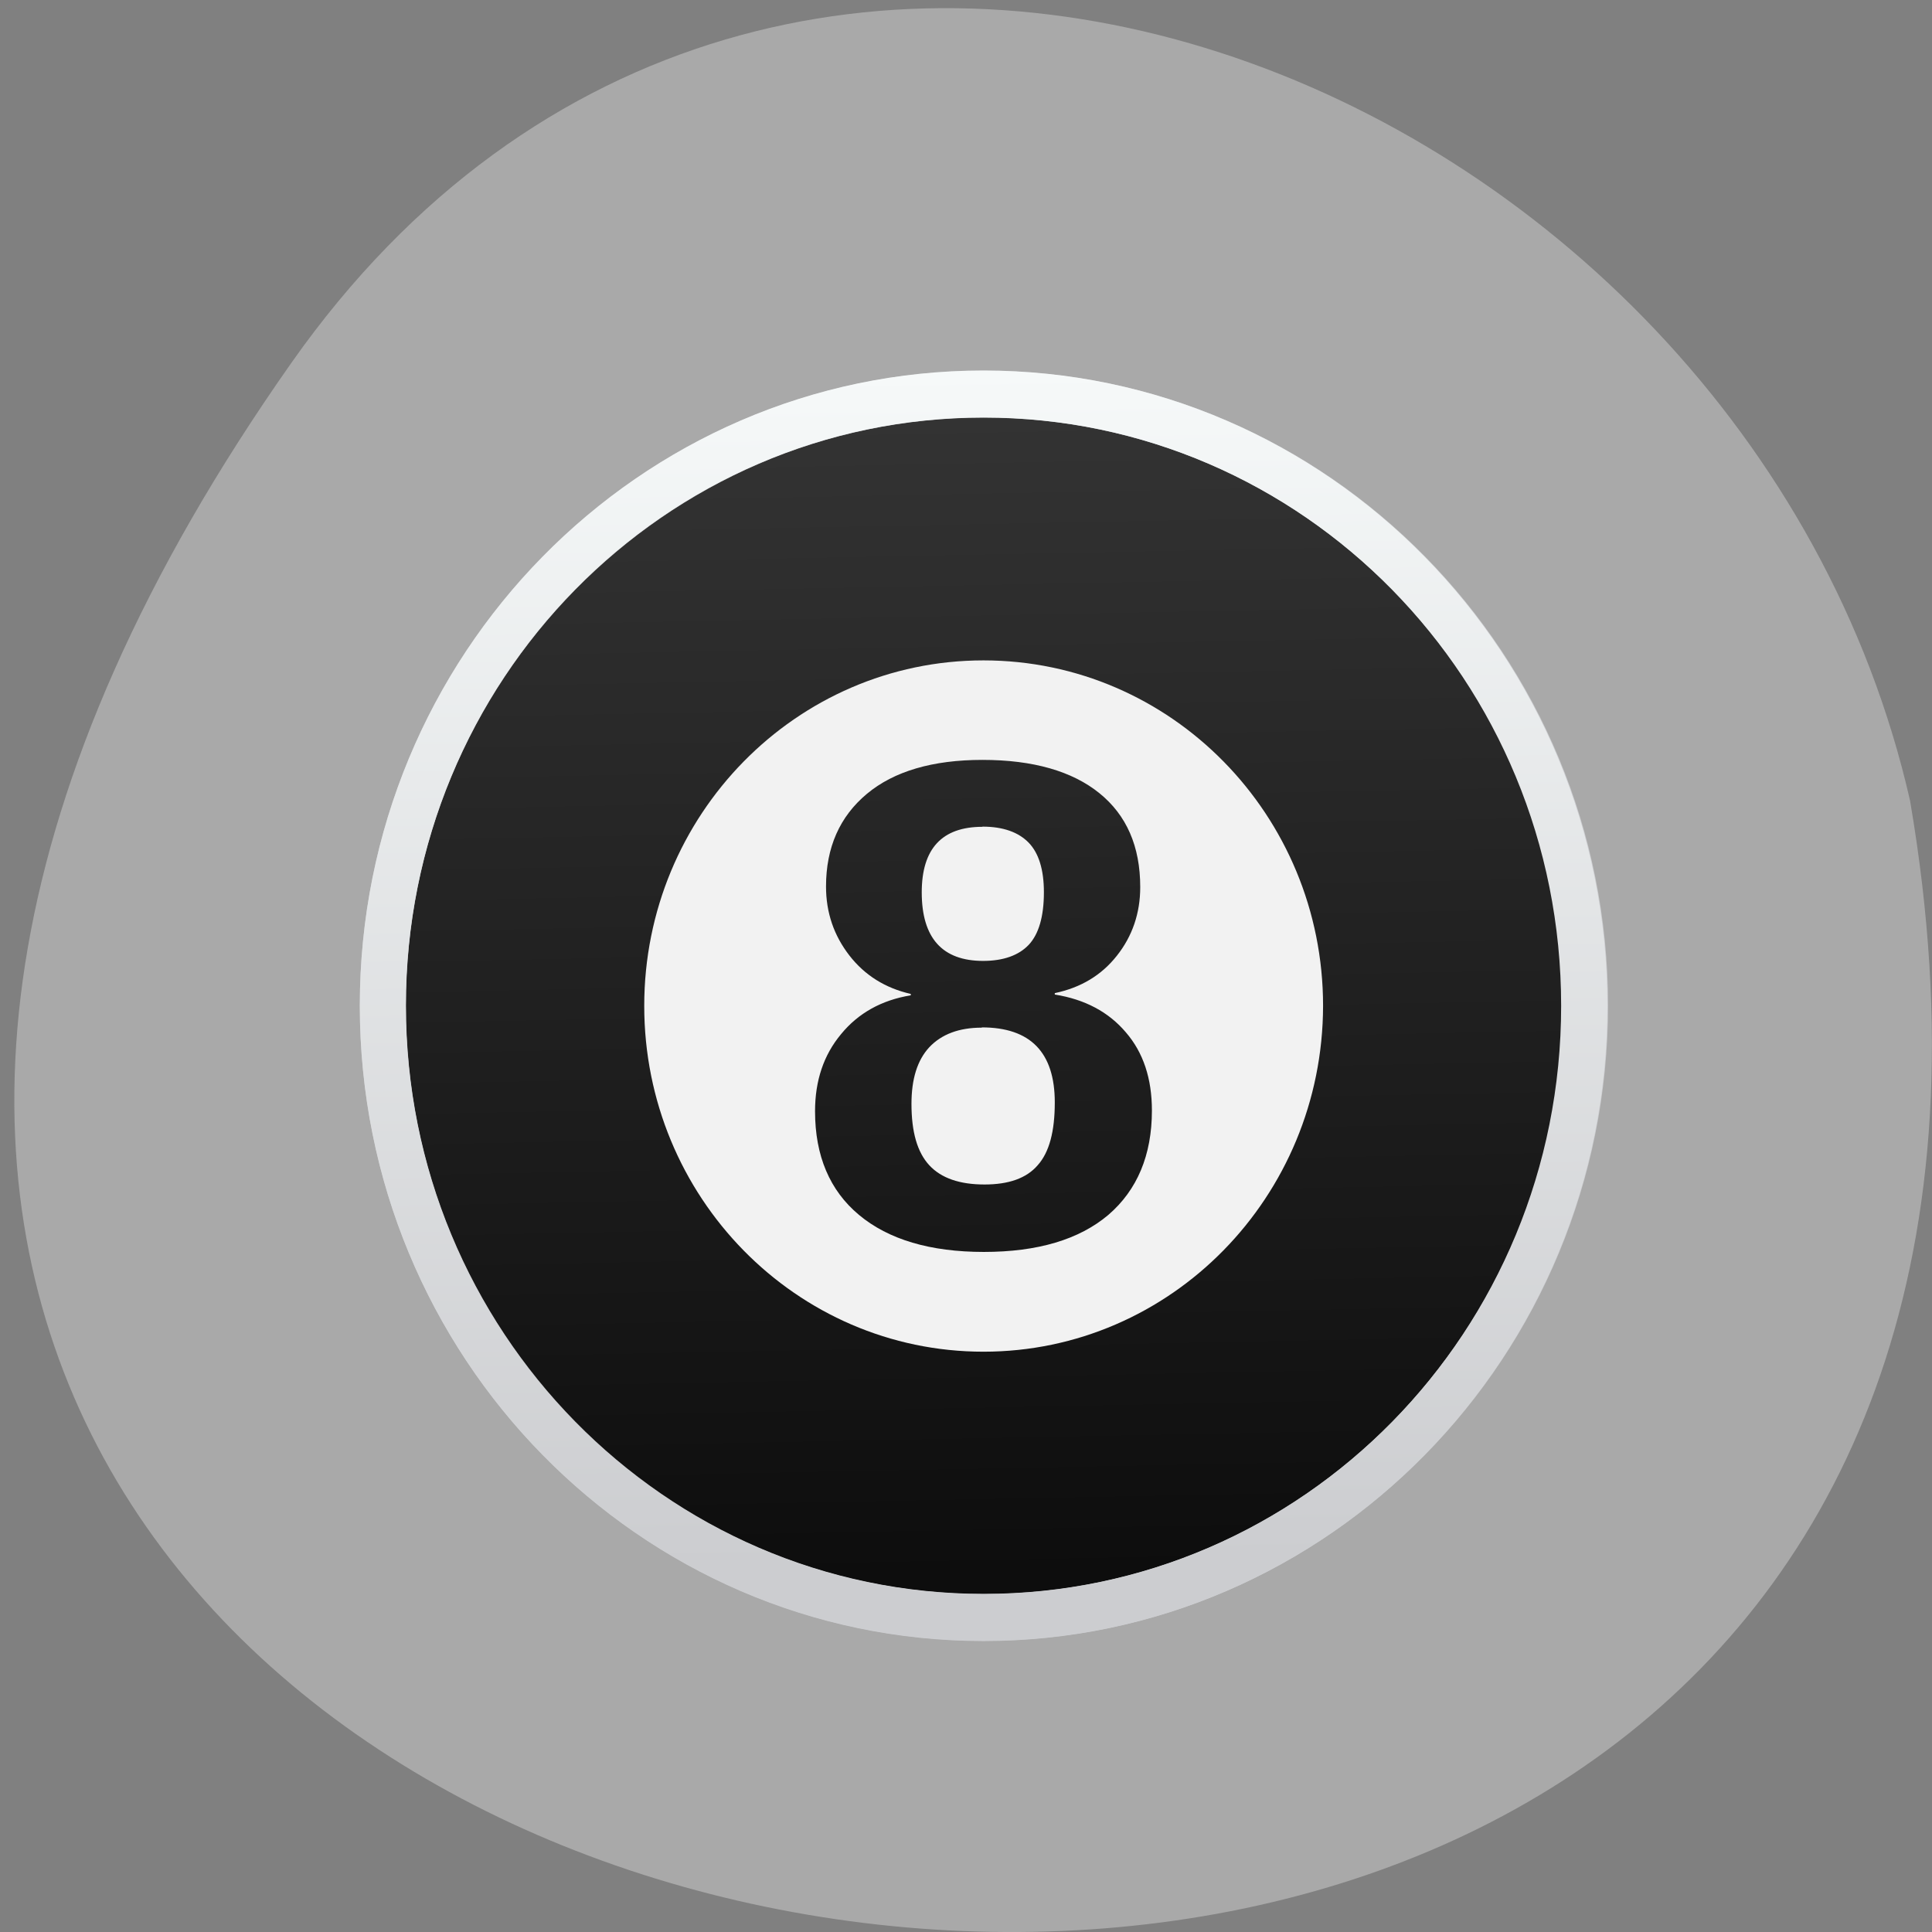 <svg xmlns="http://www.w3.org/2000/svg" viewBox="0 0 22 22"><rect x="0" y="0" width="22" height="22" fill="#808080" stroke="none"/><defs><linearGradient id="0" gradientUnits="userSpaceOnUse" x1="66.52" y1="120.59" x2="64.33" y2="5.983"><stop stop-color="#0d0d0d"/><stop offset="1" stop-color="#333"/></linearGradient><linearGradient id="1" gradientUnits="userSpaceOnUse" x1="66.02" y1="119.35" x2="64.33" y2="1.339" gradientTransform="matrix(0.113 0 0 0.115 3.933 4.065)"><stop stop-color="#cccdd0"/><stop offset="1" stop-color="#f6f9f9"/></linearGradient></defs><path d="m 3.32 4.129 c -13.727 19.508 21.973 25.719 18.43 4.988 c -1.875 -8.246 -12.93 -12.805 -18.43 -4.988" fill="#a9a9a9"/><path d="m 12.676 7.449 c -0.406 0 -0.82 0.57 -0.82 1.668 c 0 1 0.328 1.668 0.328 1.668 c 0 0 2.621 -0.332 2.621 -1.668 c 0 -1 -0.922 -1.813 -1.313 -1 c -0.145 -0.449 -0.426 -0.668 -0.816 -0.668 m -3.77 0.332 c -0.984 0 -1.781 0.941 -0.984 1.336 c -0.438 0.148 -0.656 0.438 -0.656 0.836 c 0 0.41 0.559 0.832 1.641 0.832 c 0.984 0 1.637 -0.332 1.637 -0.332 c 0 0 -0.328 -2.672 -1.637 -2.672 m 1.309 4.34 c 0 0 -2.621 0.336 -2.621 1.668 c 0 1 0.926 1.816 1.313 1 c 0.145 0.445 0.426 0.668 0.82 0.668 c 0.402 0 0.816 -0.57 0.816 -1.672 c 0 -1 -0.328 -1.668 -0.328 -1.668 m 3.277 0 c -0.98 0 -1.637 0.336 -1.637 0.336 c 0 0 0.328 2.668 1.637 2.668 c 0.984 0 1.781 -0.941 0.984 -1.336 c 0.438 -0.148 0.656 -0.434 0.656 -0.832 c 0 -0.414 -0.559 -0.836 -1.641 -0.836" fill="#f9f9f9"/><path d="m 124.92 64.22 c 0 33.446 -27.15 60.58 -60.59 60.58 c -33.441 0 -60.55 -27.13 -60.55 -60.58 c 0 -33.446 27.11 -60.54 60.55 -60.54 c 33.441 0 60.59 27.1 60.59 60.54" transform="matrix(0.113 0 0 0.115 3.933 4.065)" fill="url(#0)" stroke="#cccdd0" stroke-width="4.645"/><path d="m 11.199 4.219 c -3.918 0 -7.102 3.242 -7.102 7.234 c 0 3.992 3.18 7.234 7.102 7.234 c 3.922 0 7.105 -3.242 7.105 -7.234 c 0 -3.992 -3.184 -7.234 -7.105 -7.234 m 0 0.535 c 3.637 0 6.578 2.996 6.578 6.699 c 0 3.703 -2.941 6.699 -6.578 6.699 c -3.637 0 -6.578 -2.996 -6.578 -6.699 c 0 -3.703 2.941 -6.699 6.578 -6.699" fill="url(#1)"/><path d="m 11.199 7.52 c -2.133 0 -3.863 1.762 -3.863 3.934 c 0 2.176 1.73 3.938 3.863 3.938 c 2.133 0 3.863 -1.762 3.867 -3.938 c 0 -2.172 -1.73 -3.934 -3.867 -3.934 m -0.012 1.133 c 0.578 0 1.023 0.129 1.332 0.379 c 0.309 0.25 0.465 0.605 0.465 1.07 c 0 0.297 -0.09 0.559 -0.266 0.781 c -0.176 0.223 -0.41 0.363 -0.707 0.426 v 0.016 c 0.344 0.055 0.613 0.199 0.809 0.43 c 0.199 0.23 0.297 0.527 0.297 0.891 c 0 0.508 -0.168 0.906 -0.496 1.188 c -0.332 0.281 -0.805 0.422 -1.418 0.422 c -0.609 0 -1.086 -0.141 -1.422 -0.422 c -0.332 -0.277 -0.5 -0.672 -0.5 -1.18 c 0 -0.348 0.098 -0.641 0.297 -0.879 c 0.195 -0.238 0.461 -0.387 0.793 -0.441 v -0.016 c -0.289 -0.066 -0.523 -0.211 -0.699 -0.438 c -0.176 -0.227 -0.266 -0.488 -0.266 -0.785 c 0 -0.445 0.156 -0.797 0.465 -1.055 c 0.309 -0.258 0.75 -0.387 1.316 -0.387 m 0 0.762 c -0.461 0 -0.691 0.25 -0.691 0.746 c 0 0.52 0.234 0.781 0.699 0.781 c 0.23 0 0.406 -0.063 0.52 -0.184 c 0.113 -0.121 0.172 -0.32 0.172 -0.598 c 0 -0.258 -0.059 -0.445 -0.172 -0.563 c -0.117 -0.121 -0.293 -0.184 -0.527 -0.184 m -0.008 2.289 c -0.258 0 -0.457 0.074 -0.598 0.223 c -0.137 0.148 -0.203 0.363 -0.203 0.645 c 0 0.32 0.066 0.551 0.203 0.699 c 0.137 0.148 0.348 0.219 0.629 0.219 c 0.273 0 0.477 -0.07 0.605 -0.219 c 0.133 -0.148 0.195 -0.387 0.195 -0.715 c 0 -0.57 -0.277 -0.855 -0.832 -0.855" fill="#f2f2f2"/></svg>